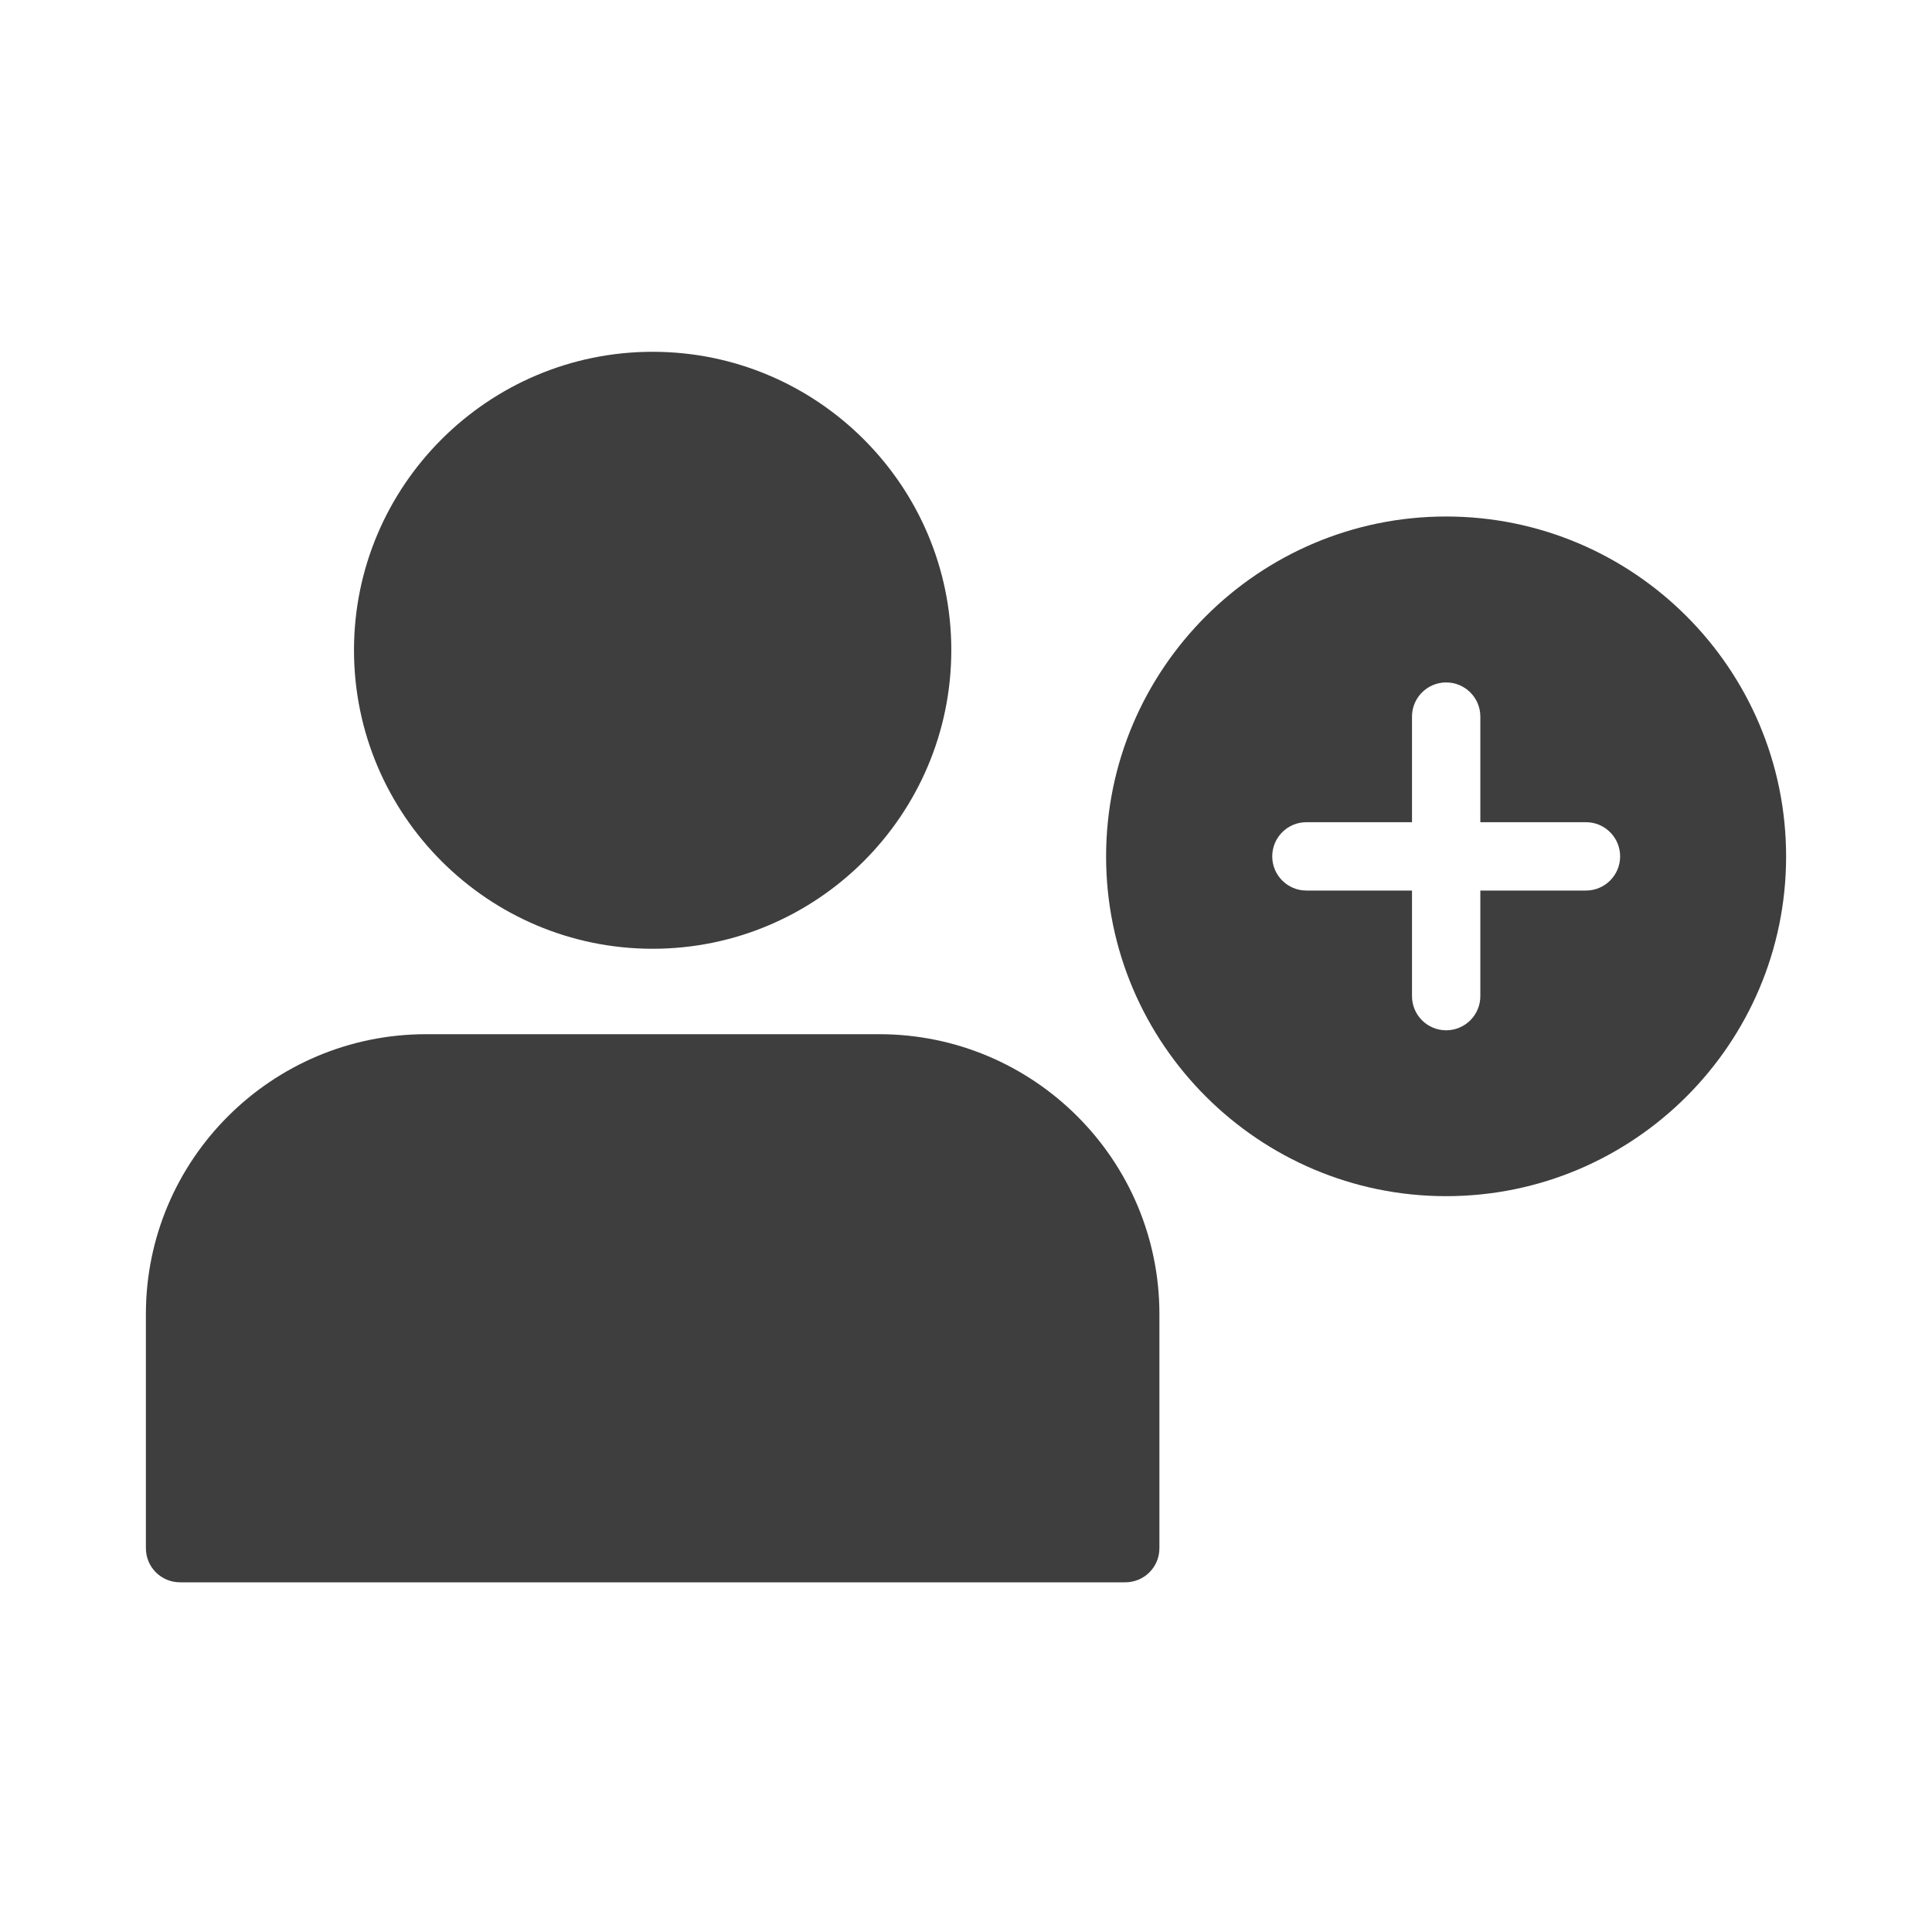 <svg xmlns="http://www.w3.org/2000/svg" xmlns:xlink="http://www.w3.org/1999/xlink" width="150" height="150" version="1.1" viewBox="0 0 150 150"><title>icon/i_add</title><desc>Created with Sketch.</desc><g id="icon/i_add" fill="none" fill-rule="evenodd" stroke="none" stroke-width="1"><g id="noun_account_1402853" fill="#3E3E3E" fill-rule="nonzero" transform="translate(11, 27)"><g id="Group"><path id="Path" d="M39.671,46.662 C52.459,46.662 62.859,36.262 62.859,23.475 C62.859,10.713 52.459,0.313 39.671,0.313 C26.884,0.313 16.484,10.713 16.484,23.475 C16.484,36.262 26.884,46.662 39.671,46.662 Z"/><path id="Path" d="M57.261,53.295 L22.082,53.295 C10.09,53.295 0.327,63.032 0.327,75.024 L0.327,93.197 C0.327,94.683 1.52,95.85 2.98,95.85 L76.363,95.85 C77.822,95.85 79.016,94.683 79.016,93.197 L79.016,75.024 C79.016,63.032 69.253,53.295 57.261,53.295 Z"/><path id="Shape" d="M101.275,13.101 C86.737,13.101 74.877,24.934 74.877,39.499 C74.877,54.038 86.737,65.87 101.275,65.87 C115.841,65.87 127.673,54.038 127.673,39.499 C127.673,24.934 115.841,13.101 101.275,13.101 Z M112.133,42.142 L103.933,42.142 L103.933,50.339 C103.933,51.804 102.746,52.992 101.28,52.992 C99.814,52.992 98.627,51.804 98.627,50.339 L98.627,42.142 L90.429,42.142 C88.963,42.142 87.776,40.954 87.776,39.489 C87.776,38.023 88.963,36.835 90.429,36.835 L98.627,36.835 L98.627,28.637 C98.627,27.171 99.814,25.984 101.28,25.984 C102.746,25.984 103.933,27.171 103.933,28.637 L103.933,36.835 L112.133,36.835 C113.6,36.835 114.786,38.023 114.786,39.489 C114.786,40.954 113.6,42.142 112.133,42.142 Z"/></g></g></g></svg>